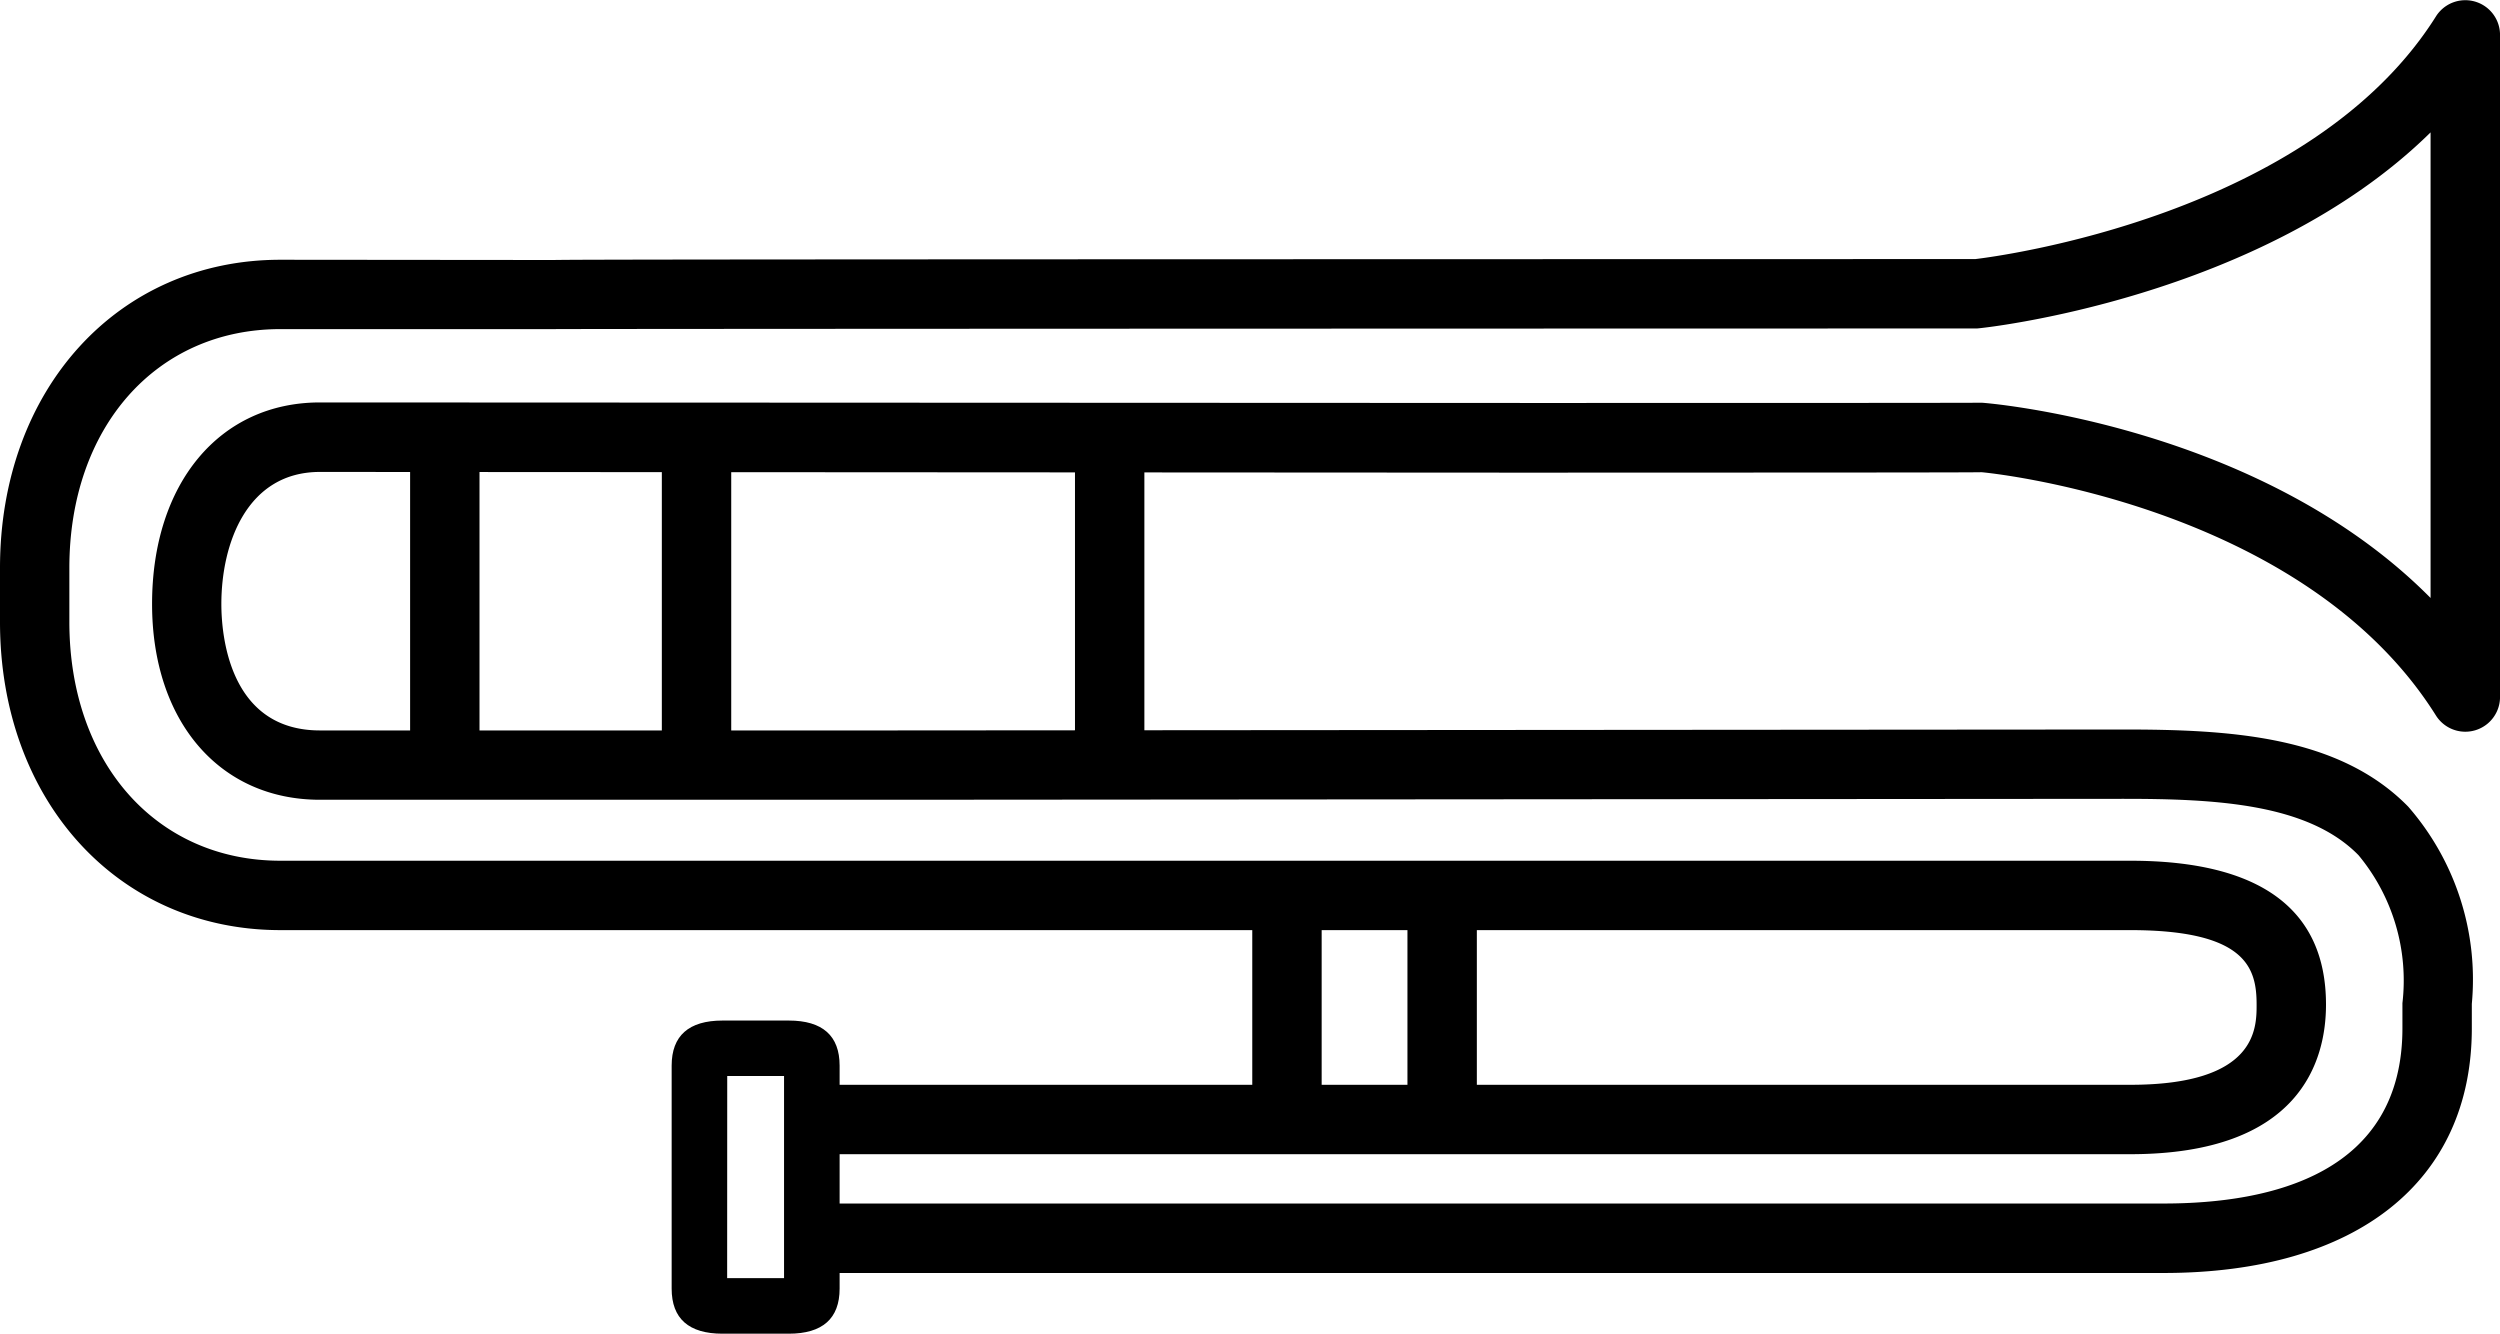 <svg xmlns="http://www.w3.org/2000/svg" width="69.999" height="37.343" viewBox="0 0 69.999 37.343">
  <g id="noun_Trombone_568102" transform="translate(0 -23.326)">
    <g id="Group_1" data-name="Group 1" transform="translate(0 23.326)">
      <path id="Path_1" data-name="Path 1" d="M60.581,58.969H23.391a.972.972,0,0,1,0-1.945H60.581c3.05,0,6.686-.852,6.686-4.91v-.7a5.493,5.493,0,0,0-1.228-4.141C64.617,45.815,62,45.693,59.45,45.693l-34.469.026H8.958c-2.813,0-4.7-2.2-4.7-5.482,0-3.375,1.891-5.643,4.7-5.643l33.728.015c3.083,0,12.437,0,12.78-.007h.018c.087,0,7.761.608,12.571,5.467V27.033c-4.75,4.676-12.612,5.49-12.7,5.49-.391,0-38.983.008-39.826.018H7.851c-3.479,0-5.909,2.75-5.909,6.686V40.74c0,3.936,2.43,6.686,5.909,6.686H59.646c3.636,0,5.481,1.355,5.481,4.028,0,1.564-.713,4.189-5.481,4.189H23.529a.972.972,0,1,1,0-1.943H59.646c3.538,0,3.538-1.575,3.538-2.246,0-1.009-.274-2.085-3.538-2.085H7.852C3.3,49.369,0,45.739,0,40.74V39.228c0-5,3.3-8.629,7.852-8.629l7.651.007c.818-.015,5.837-.019,39.806-.026.605-.071,9.387-1.205,12.9-6.8A.972.972,0,0,1,70,24.3V42.842a.972.972,0,0,1-1.795.517c-3.735-5.952-12.638-6.809-12.724-6.811v0c-.488.008-2.6.009-12.794.012L8.958,36.54c-2.038,0-2.76,1.993-2.76,3.7,0,.83.2,3.538,2.761,3.538H24.981l34.47-.026c2.968,0,6.028.167,7.978,2.16a7.366,7.366,0,0,1,1.781,5.522v.682C69.21,56.407,65.985,58.969,60.581,58.969Z" transform="translate(0 -23.326)"/>
      <path id="Path_2" data-name="Path 2" d="M30.146,72.916H28.289c-.944,0-1.423-.423-1.423-1.262V65.41c0-.836.479-1.262,1.423-1.262h1.857c.944,0,1.423.425,1.423,1.262v6.244C31.569,72.492,31.09,72.916,30.146,72.916ZM28.42,71.361h1.593V65.7H28.422Z" transform="translate(-8.06 -35.573)"/>
      <path id="Path_3" data-name="Path 3" d="M17.377,50.04a.971.971,0,0,1-.972-.972V40.993a.972.972,0,1,1,1.943,0v8.076A.971.971,0,0,1,17.377,50.04Z" transform="translate(-4.922 -28.335)"/>
      <path id="Path_4" data-name="Path 4" d="M27.445,50.04a.971.971,0,0,1-.972-.972V40.993a.972.972,0,0,1,1.943,0v8.076A.971.971,0,0,1,27.445,50.04Z" transform="translate(-7.942 -28.335)"/>
      <path id="Path_5" data-name="Path 5" d="M43.972,50.04A.971.971,0,0,1,43,49.068V40.993a.972.972,0,1,1,1.943,0v8.076A.972.972,0,0,1,43.972,50.04Z" transform="translate(-12.901 -28.335)"/>
      <path id="Path_6" data-name="Path 6" d="M51.063,65.583a.971.971,0,0,1-.972-.971V59.018a.972.972,0,0,1,1.943,0v5.594A.971.971,0,0,1,51.063,65.583Z" transform="translate(-15.028 -33.743)"/>
      <path id="Path_7" data-name="Path 7" d="M57.27,65.583a.971.971,0,0,1-.972-.971V59.018a.972.972,0,0,1,1.943,0v5.594A.972.972,0,0,1,57.27,65.583Z" transform="translate(-16.89 -33.743)"/>
    </g>
  </g>
</svg>
